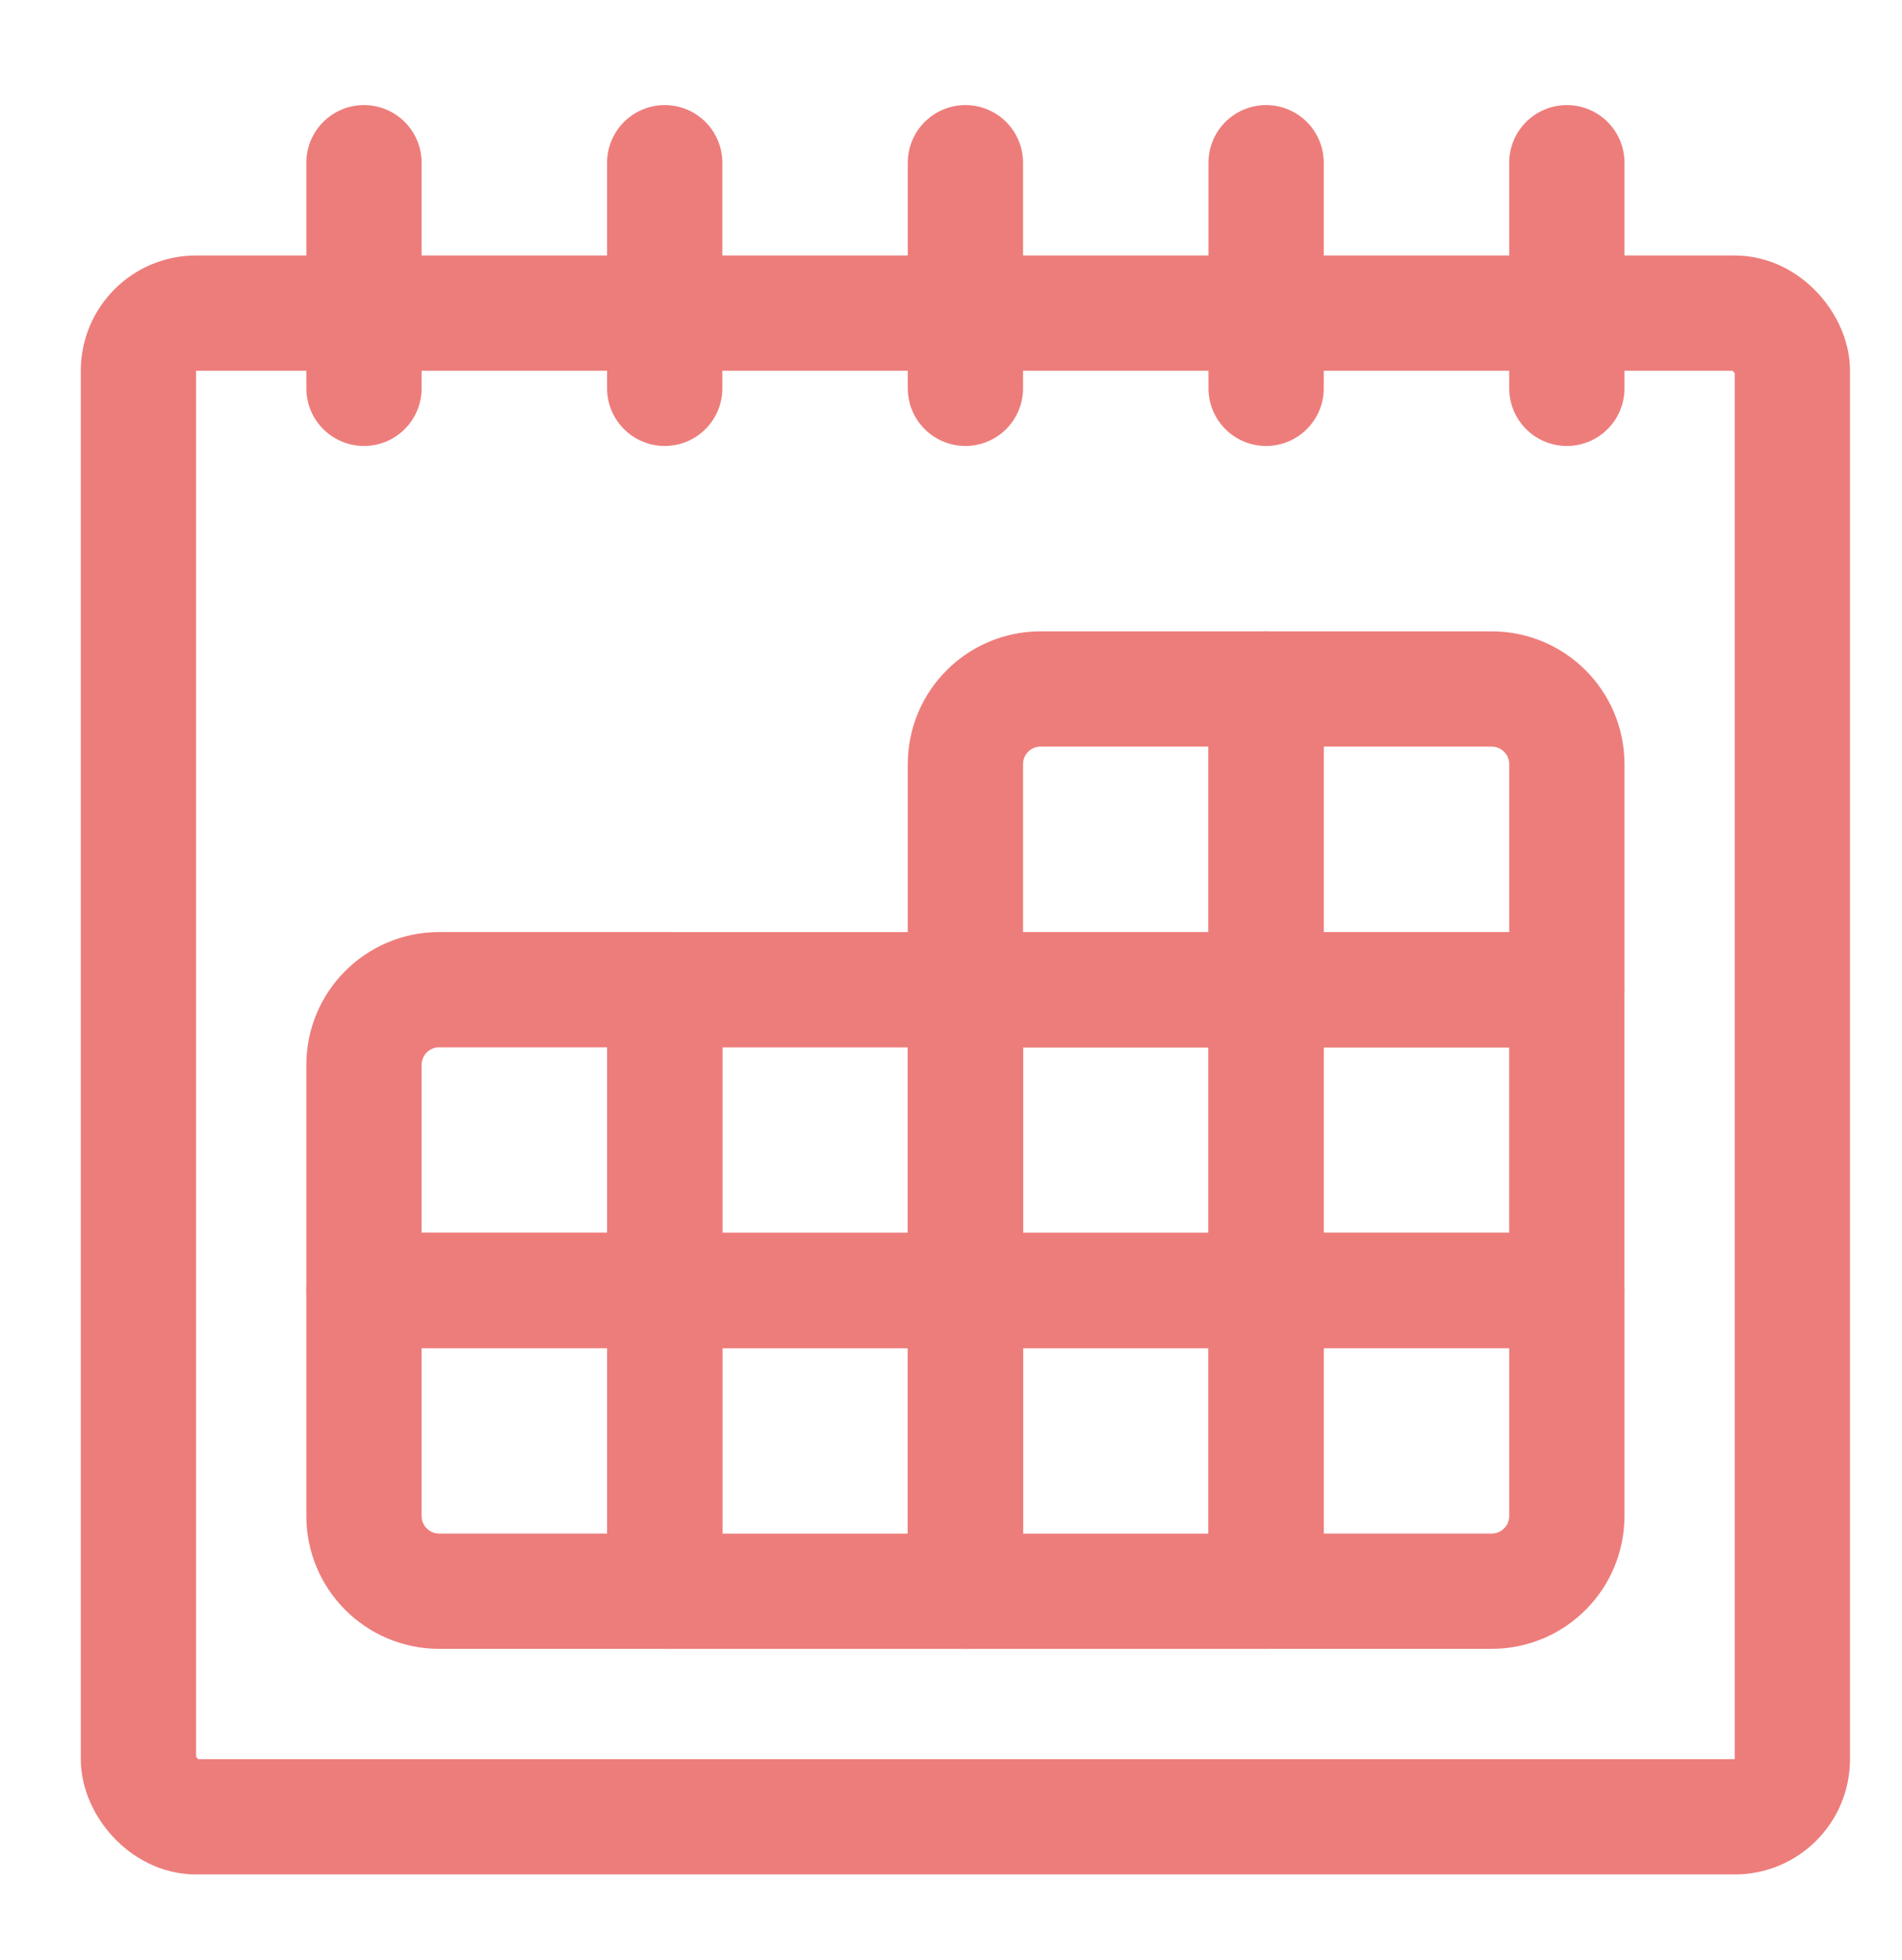 <?xml version="1.0" encoding="UTF-8"?>
<svg width="33px" height="34px" viewBox="0 0 33 34" version="1.1" xmlns="http://www.w3.org/2000/svg" xmlns:xlink="http://www.w3.org/1999/xlink">
    <title>calendar-1</title>
    <g id="Page-1" stroke="none" stroke-width="1" fill="none" fill-rule="evenodd" stroke-linecap="round" stroke-linejoin="round">
        <g id="Homepage" transform="translate(-922, -1658)" stroke="#ED7D7B" stroke-width="2">
            <g id="Group-8" transform="translate(0, 1581.841)">
                <g id="calendar-1" transform="translate(923.75, 78.329)">
                    <rect id="Rectangle" x="0.652" y="3.262" width="28.696" height="26.087" rx="1"></rect>
                    <line x1="4.565" y1="0.653" x2="4.565" y2="4.567" id="Path"></line>
                    <line x1="9.783" y1="0.653" x2="9.783" y2="4.567" id="Path"></line>
                    <line x1="15" y1="0.653" x2="15" y2="4.567" id="Path"></line>
                    <line x1="20.217" y1="0.653" x2="20.217" y2="4.567" id="Path"></line>
                    <line x1="25.435" y1="0.653" x2="25.435" y2="4.567" id="Path"></line>
                    <path d="M16.304,9.783 L20.217,9.783 L20.217,15 L15,15 L15,11.087 C15,10.367 15.584,9.783 16.304,9.783 Z" id="Path"></path>
                    <path d="M20.217,9.783 L24.13,9.783 C24.851,9.783 25.435,10.367 25.435,11.087 L25.435,15 L20.217,15 L20.217,9.783 Z" id="Path"></path>
                    <rect id="Rectangle" x="15" y="15.001" width="5.217" height="5.217"></rect>
                    <rect id="Rectangle" x="20.217" y="15.001" width="5.217" height="5.217"></rect>
                    <rect id="Rectangle" x="15" y="20.219" width="5.217" height="5.217"></rect>
                    <path d="M20.217,20.217 L25.435,20.217 L25.435,24.13 C25.435,24.851 24.851,25.435 24.13,25.435 L20.217,25.435 L20.217,20.217 Z" id="Path"></path>
                    <path d="M5.87,15 L9.783,15 L9.783,20.217 L4.565,20.217 L4.565,16.304 C4.565,15.584 5.149,15 5.87,15 Z" id="Path"></path>
                    <rect id="Rectangle" x="9.783" y="15.001" width="5.217" height="5.217"></rect>
                    <path d="M4.565,20.217 L9.783,20.217 L9.783,25.435 L5.87,25.435 C5.149,25.435 4.565,24.851 4.565,24.13 L4.565,20.217 Z" id="Path"></path>
                    <rect id="Rectangle" x="9.783" y="20.219" width="5.217" height="5.217"></rect>
                </g>
            </g>
        </g>
    </g>
</svg>